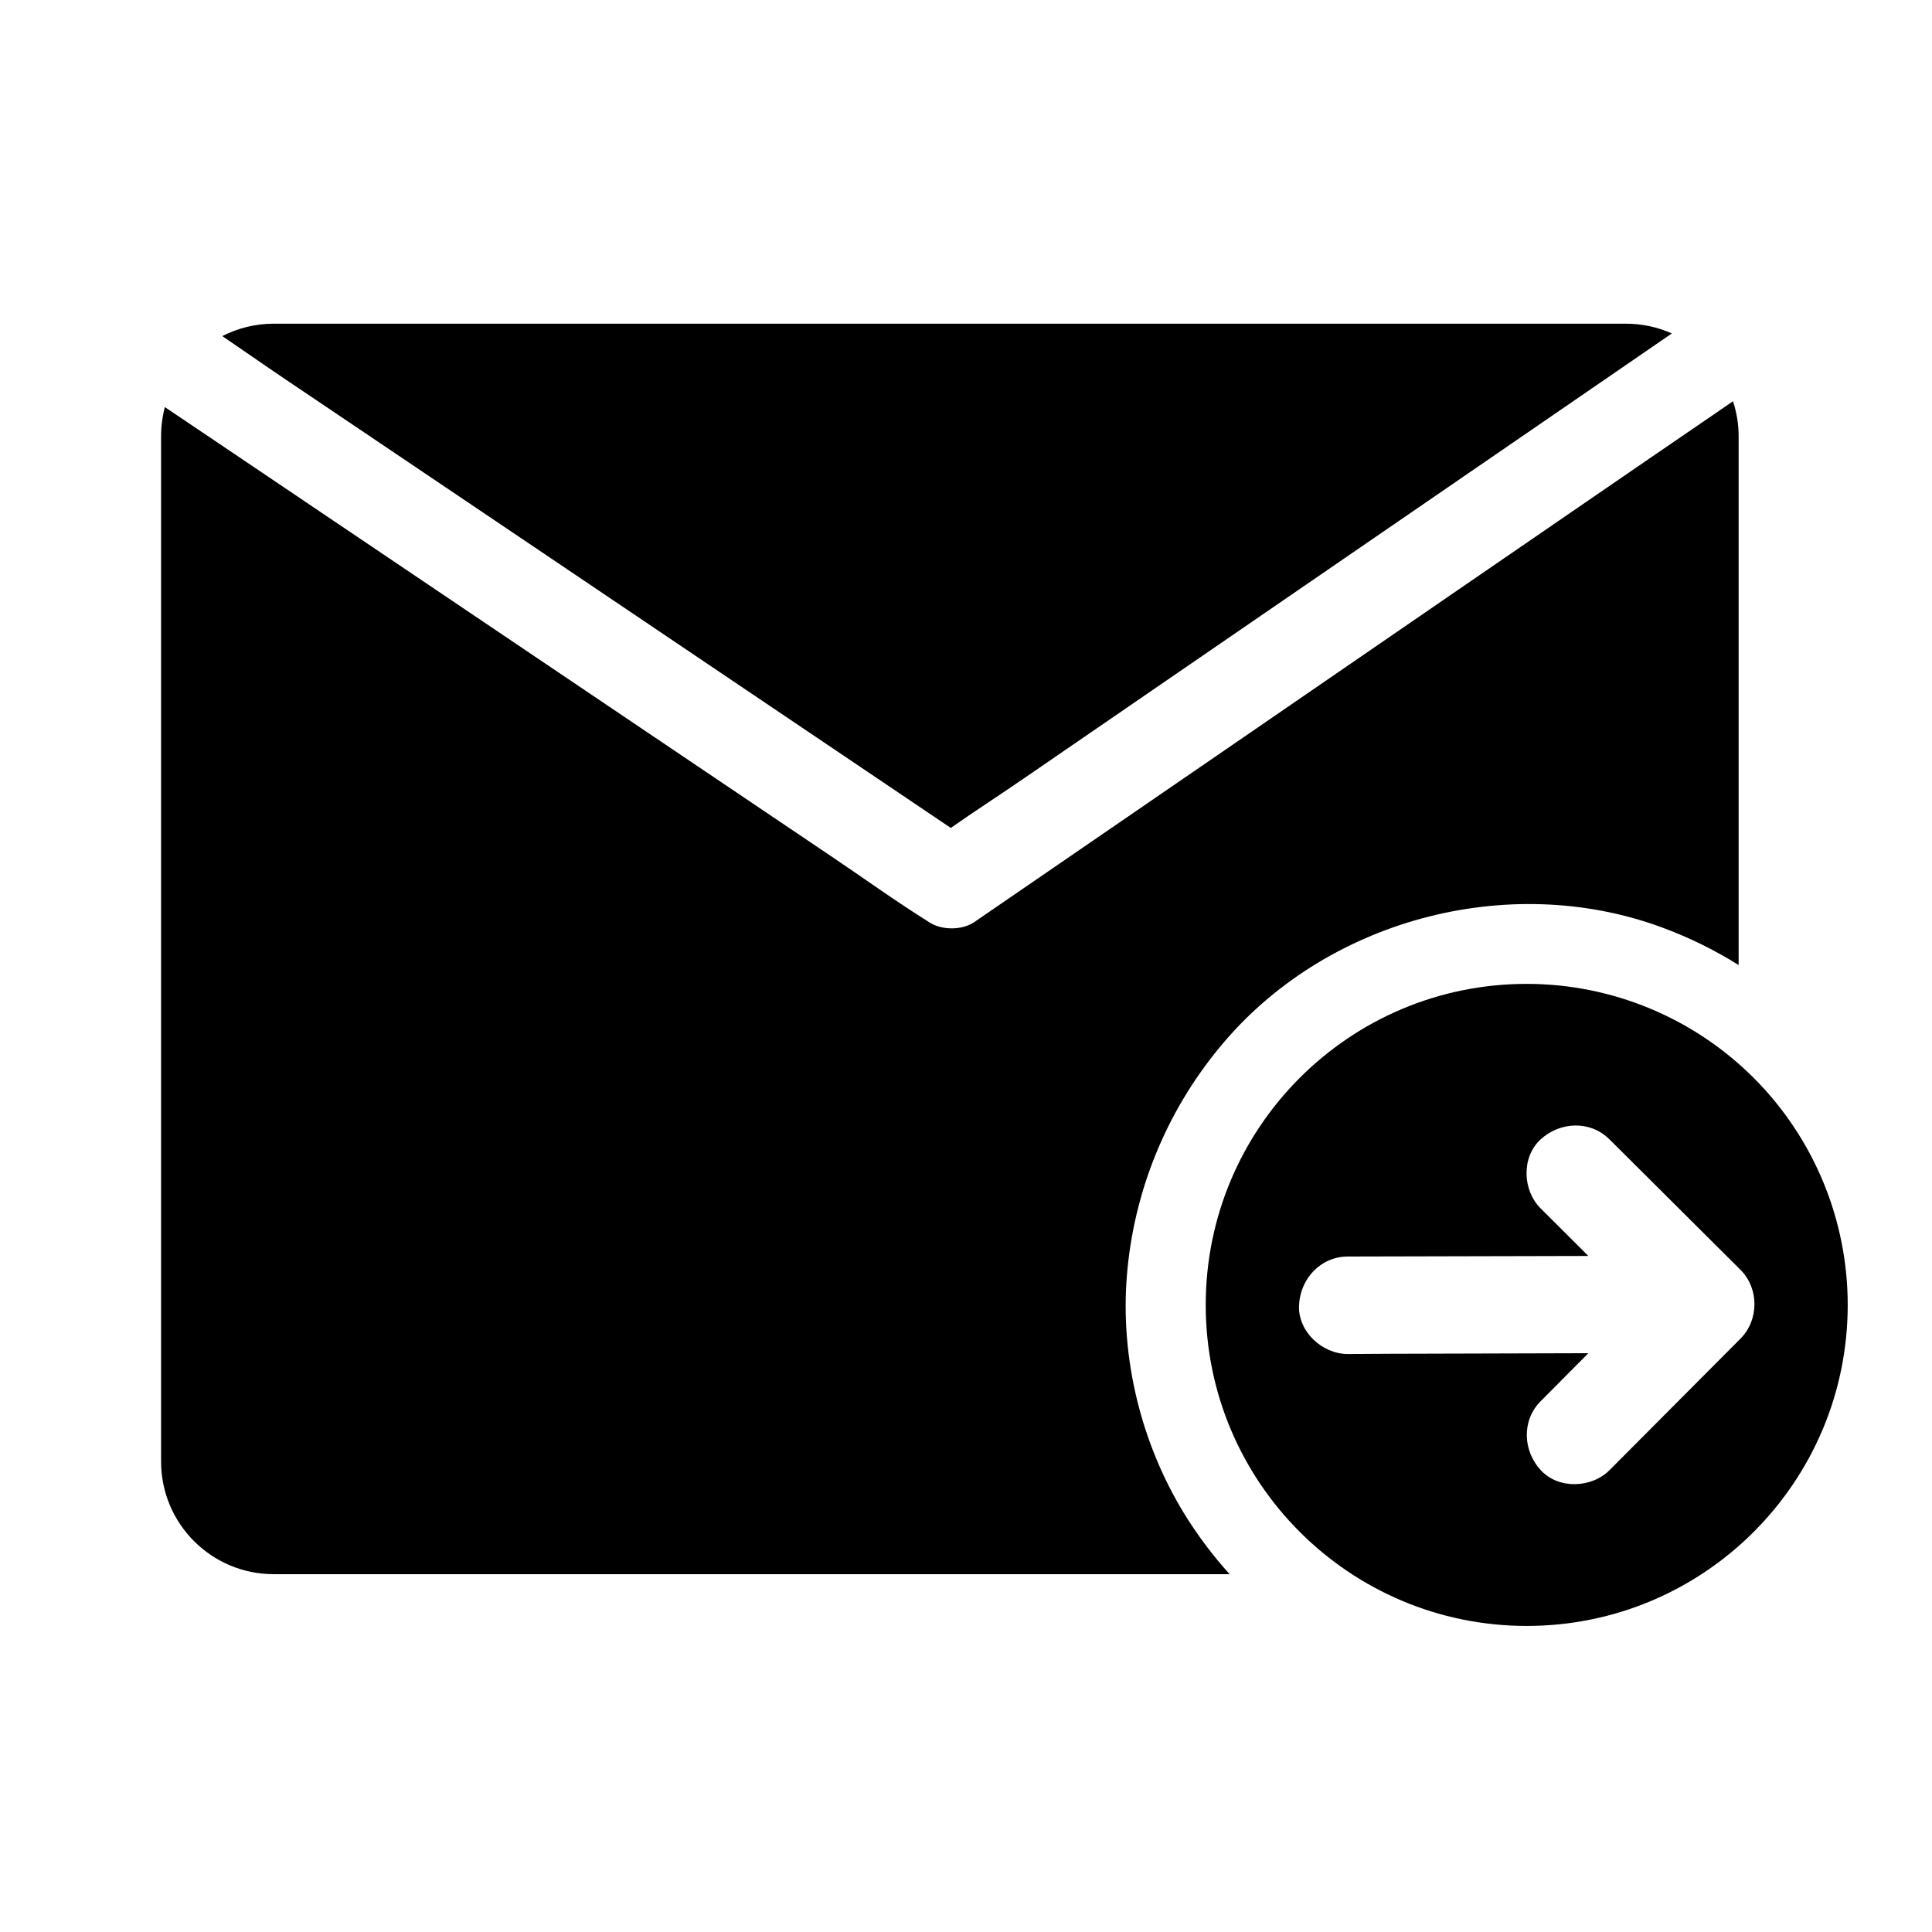 <?xml version="1.0" encoding="UTF-8"?>
<svg width="24px" height="24px" viewBox="0 0 24 24" version="1.1" xmlns="http://www.w3.org/2000/svg" xmlns:xlink="http://www.w3.org/1999/xlink">
    <!-- Generator: Sketch 58 (84663) - https://sketch.com -->
    <title>send</title>
    <desc>Created with Sketch.</desc>
    <g id="🥑-风格确定" stroke="none" stroke-width="1" fill="none" fill-rule="evenodd">
        <g id="首页" transform="translate(-276, -225)">
            <g id="发送-按钮" transform="translate(238, 215)">
                <g id="文字&amp;icon" transform="translate(38, 10)">
                    <g id="发送-icon">
                        <rect id="矩形" x="0" y="0" width="24" height="24"></rect>
                        <g id="发送-(1)" transform="translate(2, 4)" fill="#000000" fill-rule="nonzero">
                            <path d="M16.965,8.222 C14.763,8.222 12.978,10.007 12.978,12.21 C12.978,14.412 14.763,16.197 16.965,16.198 C19.167,16.198 20.953,14.413 20.953,12.211 C20.953,11.153 20.533,10.139 19.786,9.391 C19.038,8.643 18.023,8.222 16.965,8.222 L16.965,8.222 Z M19.621,12.629 L18.198,14.058 L17.995,14.262 C17.771,14.487 17.36,14.503 17.139,14.262 C16.918,14.022 16.9,13.646 17.139,13.406 L17.731,12.81 L15.262,12.817 L14.742,12.82 C14.425,12.82 14.122,12.541 14.137,12.215 C14.151,11.888 14.403,11.61 14.742,11.609 L17.731,11.602 L17.344,11.216 L17.138,11.011 C16.913,10.787 16.897,10.375 17.138,10.154 C17.379,9.933 17.754,9.915 17.994,10.154 L19.414,11.568 L19.62,11.773 C19.853,12.004 19.852,12.397 19.621,12.629 L19.621,12.629 Z M1.529,0.701 L3.974,2.349 L6.792,4.249 L9.131,5.826 L9.811,6.285 C10.11,6.075 10.418,5.877 10.717,5.671 L13.113,4.026 L15.895,2.116 L18.178,0.548 L18.768,0.142 C18.589,0.062 18.395,0.021 18.199,0.021 L1.399,0.021 C1.177,0.021 0.959,0.074 0.761,0.175 C1.018,0.349 1.272,0.528 1.529,0.701 L1.529,0.701 Z" id="形状"></path>
                            <path d="M18.524,1.672 L16.128,3.317 L13.348,5.227 L11.064,6.795 C10.744,7.015 10.425,7.234 10.105,7.453 C9.95,7.56 9.692,7.558 9.537,7.453 C9.532,7.45 9.526,7.446 9.521,7.442 C9.117,7.189 8.728,6.908 8.333,6.642 L5.888,4.994 L3.07,3.094 L0.731,1.517 L0.048,1.057 C0.017,1.175 0.001,1.298 0.001,1.42 L0.001,14.156 C0.001,14.929 0.628,15.555 1.4,15.555 L13.275,15.555 C13.062,15.32 12.872,15.066 12.706,14.795 C12.174,13.924 11.917,12.87 11.998,11.853 C12.081,10.811 12.482,9.821 13.147,9.015 C14.442,7.434 16.722,6.814 18.641,7.519 C18.975,7.642 19.296,7.799 19.598,7.988 L19.598,1.42 C19.598,1.272 19.574,1.125 19.528,0.984 C19.195,1.215 18.858,1.442 18.524,1.672 Z" id="路径"></path>
                        </g>
                    </g>
                </g>
            </g>
        </g>
    </g>
</svg>